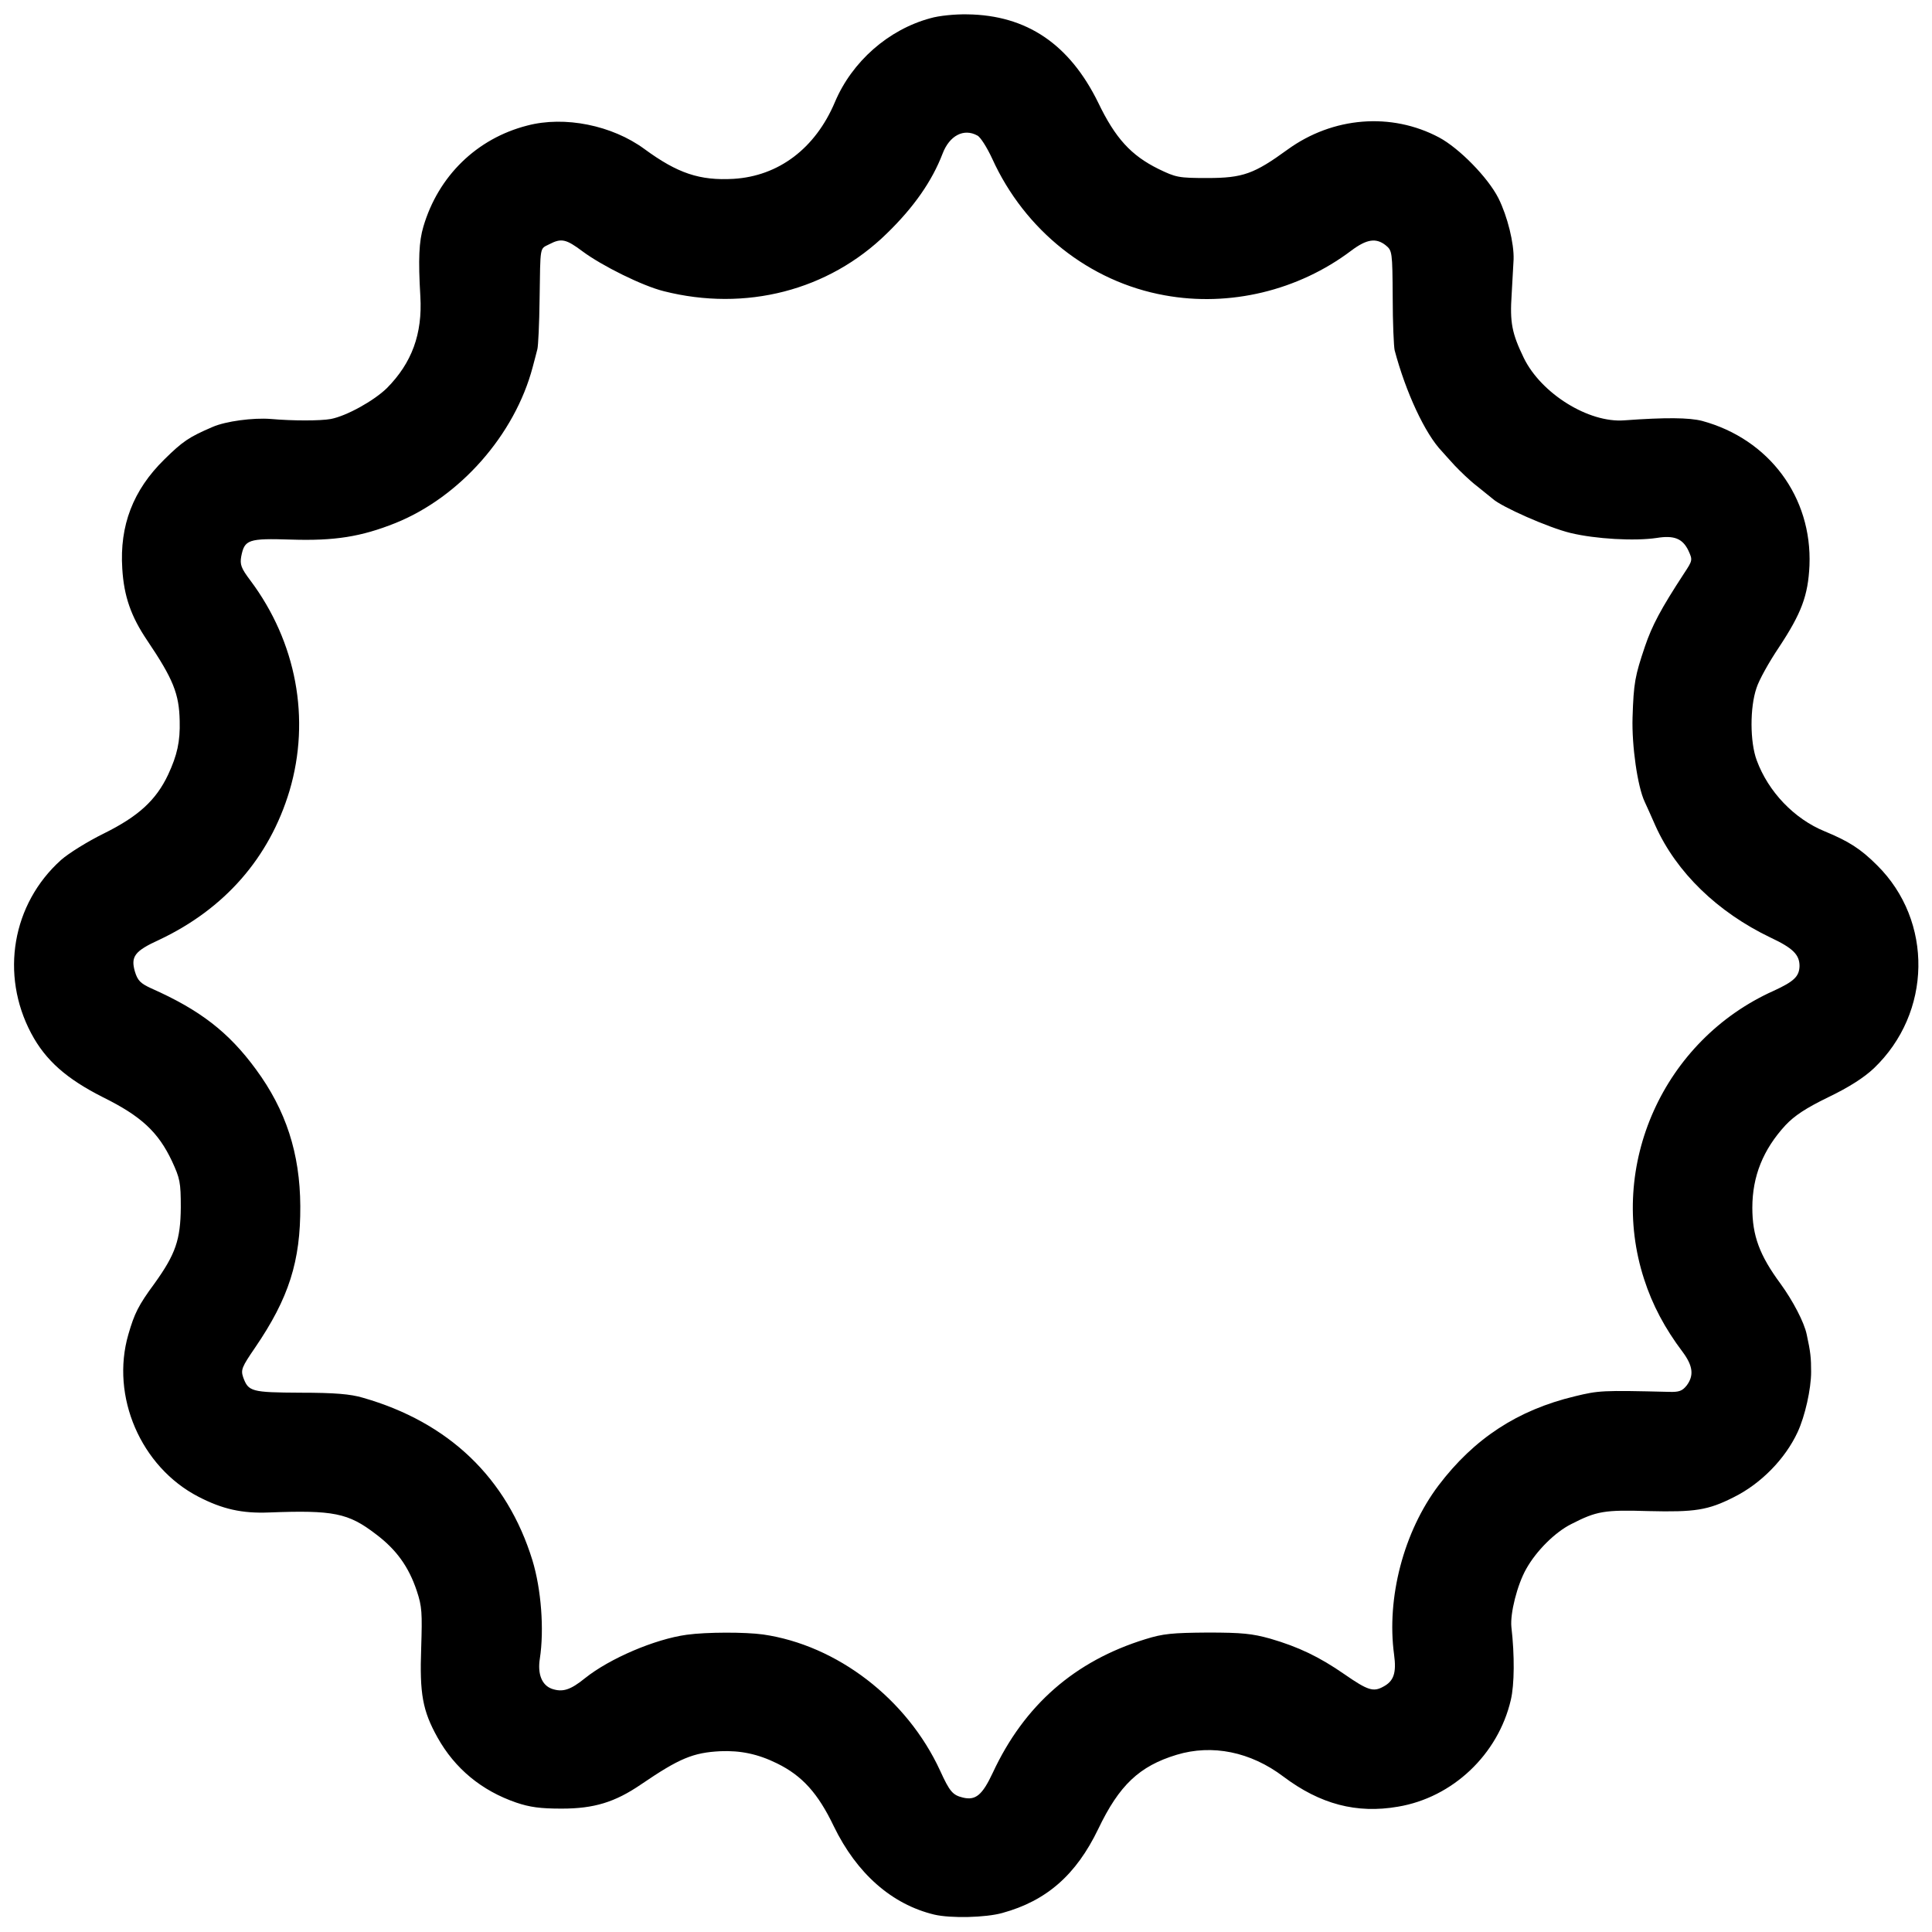 <?xml version="1.0" standalone="no"?>
<!DOCTYPE svg PUBLIC "-//W3C//DTD SVG 20010904//EN"
 "http://www.w3.org/TR/2001/REC-SVG-20010904/DTD/svg10.dtd">
<svg version="1.0" xmlns="http://www.w3.org/2000/svg"
 width="700pt" height="700pt" viewBox="0 0 700 700"
 preserveAspectRatio="xMidYMid meet">
<g transform="translate(0,700) scale(0.1,-0.1)"
fill="#000000" stroke="none">
<path d="M3371 6934 c-152 -41 -284 -157 -346 -304 -71 -168 -204 -268 -367
-278 -123 -7 -203 20 -323 108 -117 86 -289 121 -425 85 -183 -47 -322 -183
-376 -366 -16 -54 -19 -117 -11 -253 8 -136 -31 -241 -121 -332 -47 -46 -146
-101 -203 -112 -38 -7 -138 -7 -218 0 -64 5 -163 -8 -211 -29 -86 -37 -108
-52 -175 -118 -113 -111 -162 -239 -152 -395 6 -101 32 -174 90 -260 95 -141
116 -194 118 -292 2 -75 -9 -124 -42 -195 -44 -93 -108 -151 -233 -213 -59
-29 -128 -72 -155 -96 -177 -159 -221 -415 -108 -628 52 -98 128 -165 261
-232 137 -68 199 -125 249 -231 29 -63 32 -76 32 -168 -1 -117 -19 -169 -95
-275 -59 -80 -73 -109 -95 -185 -65 -224 45 -480 254 -588 87 -45 158 -61 256
-57 233 9 287 -2 386 -78 75 -56 120 -119 149 -206 19 -57 20 -79 16 -207 -6
-166 5 -227 59 -324 63 -113 160 -193 285 -236 50 -17 88 -22 165 -22 117 0
193 23 288 88 138 94 188 115 287 120 73 3 136 -10 205 -44 92 -45 149 -109
206 -228 83 -171 210 -283 364 -320 60 -14 187 -11 247 6 160 44 267 138 347
304 76 159 149 228 284 269 129 39 268 11 387 -79 133 -100 265 -135 415 -109
198 33 363 189 409 387 13 55 14 161 2 264 -5 49 21 153 54 211 37 66 105 133
163 162 92 47 119 52 281 47 167 -4 214 3 307 50 99 49 187 139 232 236 27 58
49 157 49 218 0 51 -2 72 -16 136 -9 44 -50 122 -95 184 -76 103 -102 174
-102 275 0 114 39 211 120 299 33 35 74 62 156 102 75 36 129 71 164 104 211
201 216 534 12 736 -60 60 -103 87 -190 123 -110 45 -204 143 -246 257 -25 67
-25 192 -1 262 9 29 46 95 81 147 82 124 106 188 111 297 10 248 -146 458
-389 524 -47 12 -132 13 -282 2 -129 -10 -301 97 -364 226 -43 89 -51 128 -44
231 3 50 6 107 7 126 2 58 -22 156 -55 222 -38 75 -142 181 -215 220 -173 92
-385 75 -549 -44 -121 -88 -162 -103 -290 -103 -105 0 -114 2 -178 33 -99 49
-156 111 -218 240 -104 212 -259 317 -474 320 -44 1 -104 -5 -134 -14z m170
-425 c11 -5 35 -43 54 -84 118 -260 352 -446 625 -495 235 -43 484 17 676 162
56 42 90 47 125 19 23 -19 24 -23 25 -188 0 -92 4 -179 7 -192 40 -151 110
-303 172 -367 5 -6 26 -29 46 -51 20 -21 55 -55 80 -74 24 -19 49 -40 57 -46
31 -29 203 -105 282 -124 91 -22 233 -30 313 -18 62 10 93 -2 114 -45 16 -35
16 -36 -15 -83 -85 -130 -116 -189 -142 -265 -36 -107 -41 -131 -45 -258 -3
-102 18 -250 44 -305 5 -11 23 -50 39 -87 76 -169 225 -313 417 -405 81 -38
105 -62 105 -103 -1 -38 -20 -56 -94 -90 -399 -179 -603 -633 -469 -1045 30
-93 75 -178 140 -264 37 -50 41 -85 14 -121 -16 -20 -28 -24 -63 -23 -244 6
-255 5 -342 -16 -208 -50 -365 -153 -494 -323 -126 -167 -189 -407 -161 -613
9 -66 -1 -96 -39 -116 -36 -20 -56 -14 -141 45 -91 63 -166 99 -269 129 -65
18 -101 22 -227 22 -128 -1 -161 -4 -225 -24 -256 -79 -439 -239 -553 -484
-38 -81 -62 -101 -108 -90 -37 9 -48 21 -83 98 -120 260 -373 454 -641 493
-65 9 -205 9 -277 -1 -116 -16 -279 -86 -368 -157 -53 -43 -81 -52 -120 -39
-37 13 -53 54 -44 110 16 105 5 251 -27 356 -92 298 -303 500 -615 589 -44 13
-101 18 -225 18 -179 1 -189 4 -208 56 -9 27 -5 37 43 107 123 180 165 314
164 513 -1 191 -52 348 -161 496 -99 135 -203 215 -379 293 -39 18 -49 28 -59
60 -16 55 -2 75 88 116 237 112 399 297 472 540 77 260 25 539 -142 762 -34
45 -38 58 -33 87 12 61 25 66 181 61 157 -5 253 10 378 60 233 94 432 319 497
565 7 25 14 54 17 65 3 11 7 92 8 180 3 199 0 182 35 200 44 23 61 19 121 -26
70 -52 217 -125 294 -144 296 -75 597 2 808 209 98 95 164 190 202 289 25 66
77 93 126 66z"/>
</g>
</svg>
